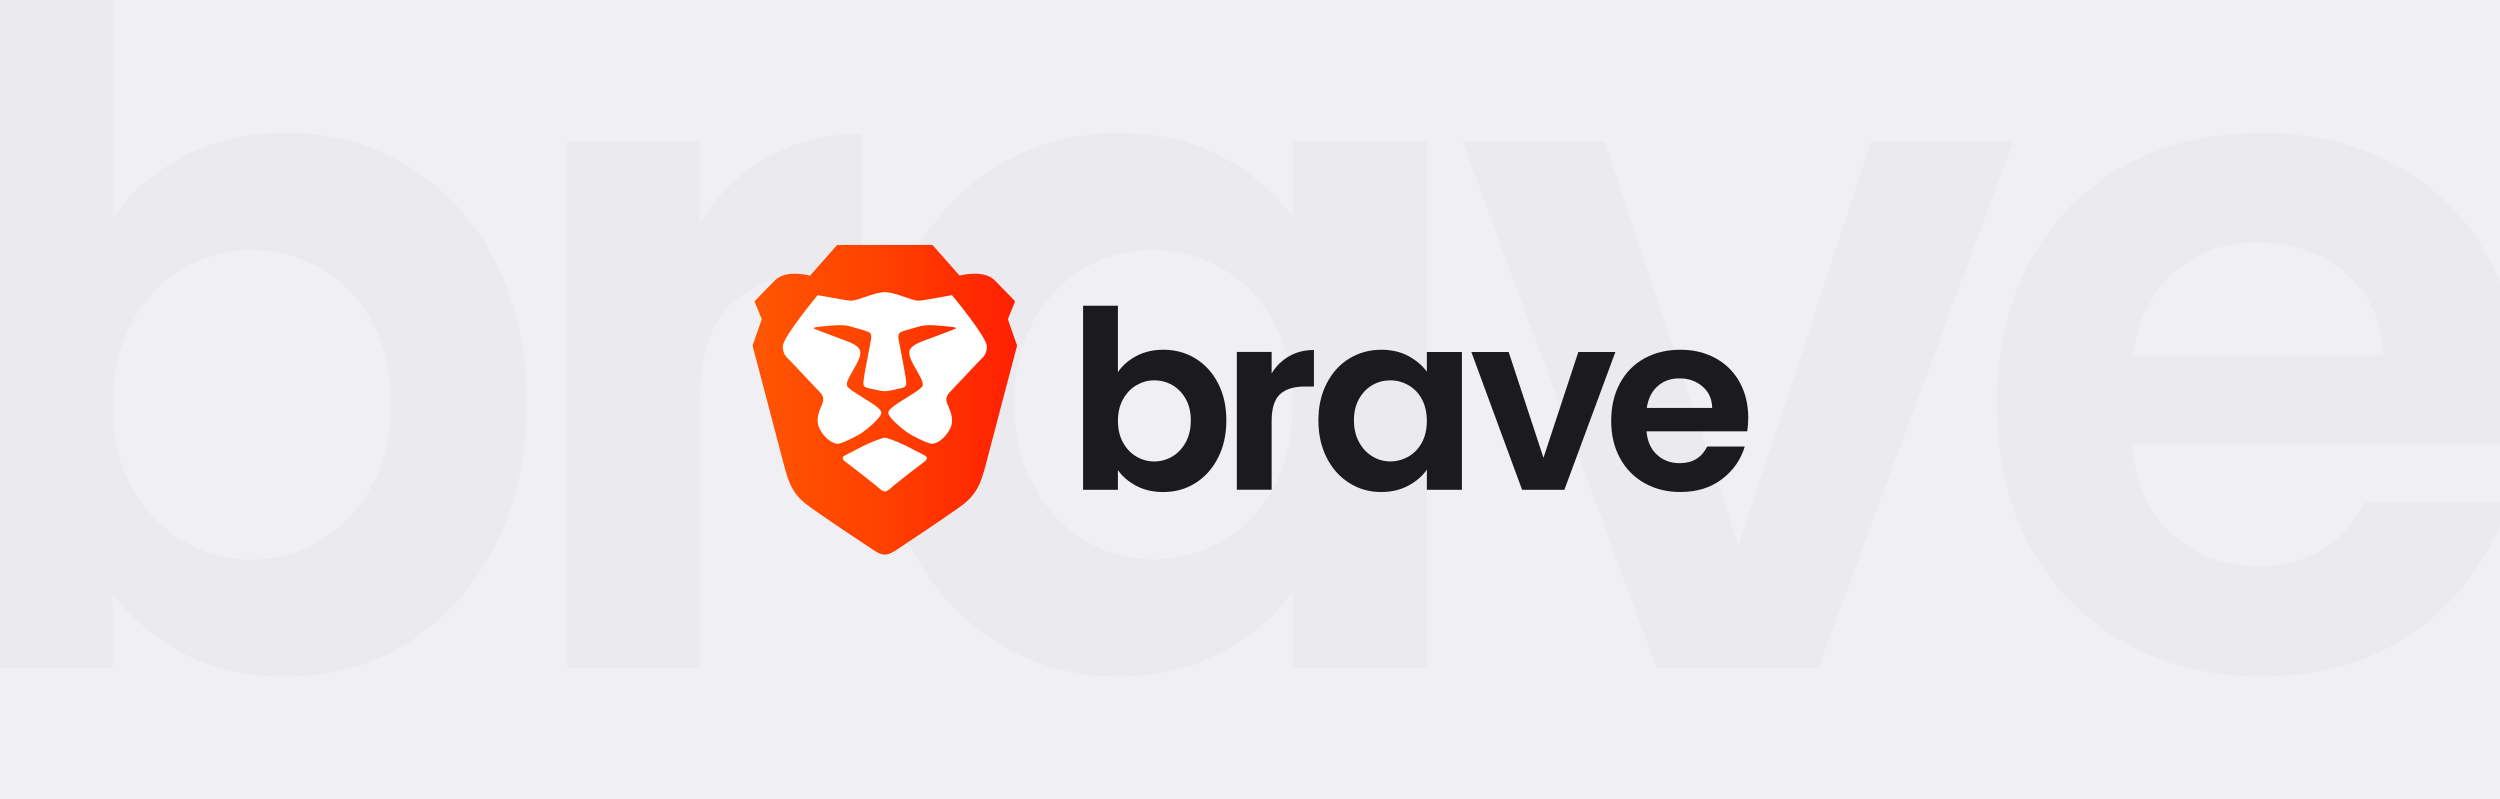 <svg width="2062" height="659" viewBox="0 0 2062 659" fill="none" xmlns="http://www.w3.org/2000/svg">
<rect x="0" y="0" width="2062" height="659" fill="#333333" stroke="none"/>
<g clip-path="url(#clip0_20921_1659)">
<path d="M2062 0H0V659H2062V0Z" fill="#F0F0F4"/>
<g opacity="0.7">
<path d="M151.112 129.268C175.931 116.186 204.305 109.645 236.164 109.645C273.285 109.645 306.851 118.816 336.861 137.089C366.871 155.362 390.694 181.384 408.188 215.086C425.682 248.787 434.429 287.821 434.429 332.258C434.429 376.695 425.682 416.014 408.188 450.213C390.694 484.412 366.871 510.932 336.861 529.773C306.78 548.615 273.214 558 236.164 558C203.736 558 175.433 551.601 151.112 538.803C126.792 526.005 107.306 509.439 92.728 489.033L92.728 550.961L-17 550.961L-17 -29L92.728 -29L92.728 180.247C106.809 159.343 126.294 142.35 151.112 129.339L151.112 129.268ZM306.353 264.5C295.615 245.445 281.535 230.941 264.041 220.987C246.547 211.033 227.559 206.127 207.221 206.127C186.883 206.127 168.677 211.246 151.184 221.413C133.69 231.581 119.538 246.369 108.871 265.709C98.133 285.048 92.799 307.8 92.799 333.893C92.799 359.987 98.133 382.739 108.871 402.078C119.609 421.417 133.69 436.135 151.184 446.373C168.677 456.54 187.38 461.66 207.221 461.66C227.062 461.66 246.547 456.469 264.041 446.018C281.535 435.566 295.686 420.706 306.353 401.367C317.091 382.028 322.425 359.063 322.425 332.4C322.425 305.738 317.091 283.697 306.353 264.642L306.353 264.5Z" fill="#E7E7EC"/>
<path d="M632.409 130.05C655.165 116.968 681.122 110.427 710.421 110.427L710.421 225.608L681.406 225.608C646.916 225.608 620.889 233.714 603.395 249.924C585.901 266.135 577.154 294.362 577.154 334.533L577.154 550.819L467.426 550.819L467.426 116.683L577.154 116.683L577.154 184.086C591.234 161.121 609.653 143.061 632.409 129.979L632.409 130.05Z" fill="#E7E7EC"/>
<path d="M750.742 215.512C768.236 181.527 791.988 155.433 822.069 137.16C852.079 118.888 885.715 109.716 922.765 109.716C955.193 109.716 983.496 116.257 1007.82 129.339C1032.14 142.422 1051.55 158.846 1066.2 178.683L1066.2 116.755L1176.71 116.755L1176.71 550.89L1066.2 550.89L1066.2 487.398C1052.12 507.803 1032.64 524.654 1007.82 537.95C982.998 551.245 954.411 557.929 921.983 557.929C885.431 557.929 852.079 548.544 822.069 529.702C791.988 510.861 768.236 484.412 750.742 450.142C733.248 415.943 724.501 376.624 724.501 332.187C724.501 287.75 733.248 249.356 750.742 215.441L750.742 215.512ZM1050.56 265.282C1040.1 246.227 1026.02 231.581 1008.24 221.414C990.465 211.246 971.407 206.127 950.997 206.127C930.588 206.127 911.814 211.104 894.533 220.987C877.324 230.941 863.315 245.445 852.576 264.5C841.838 283.555 836.505 306.164 836.505 332.258C836.505 358.352 841.838 381.246 852.576 400.798C863.315 420.422 877.395 435.424 894.889 445.876C912.383 456.327 931.086 461.517 950.926 461.517C970.767 461.517 990.394 456.398 1008.17 446.231C1025.95 436.064 1040.03 421.417 1050.49 402.362C1060.94 383.308 1066.13 360.414 1066.13 333.822C1066.13 307.231 1060.87 284.337 1050.49 265.282L1050.56 265.282Z" fill="#E7E7EC"/>
<path d="M1433.86 449.857L1543.59 116.755L1660.35 116.755L1499.64 550.89L1366.37 550.89L1206.44 116.755L1323.99 116.755L1433.72 449.857L1433.86 449.857Z" fill="#E7E7EC"/>
<path d="M2075.87 366.741L1758.42 366.741C1761.05 398.096 1772 422.626 1791.35 440.401C1810.69 458.176 1834.44 467.063 1862.67 467.063C1903.42 467.063 1932.44 449.573 1949.72 414.521L2068.05 414.521C2055.53 456.327 2031.5 490.668 1995.94 517.544C1960.38 544.491 1916.79 557.929 1865.02 557.929C1823.2 557.929 1785.73 548.686 1752.52 530.129C1719.31 511.572 1693.49 485.336 1674.93 451.35C1656.37 417.365 1647.13 378.189 1647.13 333.822C1647.13 289.456 1656.23 249.427 1674.58 215.512C1692.85 181.527 1718.45 155.433 1751.38 137.16C1784.31 118.888 1822.21 109.716 1865.02 109.716C1907.83 109.716 1943.24 118.603 1975.96 136.378C2008.6 154.153 2033.99 179.394 2051.98 212.028C2069.97 244.663 2079 282.204 2079 324.508C2079 340.15 2077.93 354.299 2075.87 366.813L2075.87 366.741ZM1965.36 293.082C1964.86 264.856 1954.62 242.246 1934.78 225.324C1914.94 208.331 1890.62 199.87 1861.89 199.87C1834.73 199.87 1811.83 208.118 1793.34 224.542C1774.78 240.966 1763.4 263.86 1759.27 293.082L1965.43 293.082L1965.36 293.082Z" fill="#E7E7EC"/>
</g>
<path fill-rule="evenodd" clip-rule="evenodd" d="M831.271 263.285L837.272 248.578C837.272 248.578 829.634 240.408 820.36 231.149C811.085 221.889 791.445 227.336 791.445 227.336L769.077 202H729.797H690.517L668.149 227.336C668.149 227.336 648.508 221.889 639.234 231.149C629.959 240.408 622.322 248.578 622.322 248.578L628.323 263.285L620.685 285.072C620.685 285.072 643.148 370.018 645.781 380.391C650.964 400.817 654.51 408.715 669.24 419.063C683.97 429.412 710.702 447.387 715.067 450.11C719.431 452.834 724.887 457.473 729.797 457.473C734.707 457.473 740.163 452.834 744.527 450.11C748.891 447.387 775.624 429.412 790.354 419.063C805.084 408.715 808.63 400.817 813.813 380.391C816.445 370.018 838.909 285.072 838.909 285.072L831.271 263.285Z" fill="url(#paint0_linear_20921_1659)"/>
<path d="M757.62 248.034C760.894 248.034 785.171 243.404 785.171 243.404C785.171 243.404 813.942 278.127 813.942 285.549C813.942 291.684 811.468 294.086 808.554 296.915C807.944 297.507 807.314 298.118 806.684 298.786L785.111 321.657C784.897 321.884 784.659 322.123 784.407 322.376C782.254 324.537 779.083 327.72 781.321 333.007C781.47 333.36 781.624 333.719 781.78 334.084C784.233 339.811 787.261 346.881 783.407 354.047C779.306 361.668 772.282 366.754 767.782 365.913C763.281 365.072 752.71 359.557 748.823 357.038C744.936 354.519 732.616 344.375 732.616 340.493C732.616 337.256 741.476 331.871 745.781 329.254C746.638 328.734 747.314 328.323 747.704 328.06C748.148 327.761 748.891 327.3 749.806 326.733C753.735 324.296 760.83 319.895 761.008 317.944C761.228 315.538 761.144 314.833 757.977 308.889C757.304 307.625 756.516 306.272 755.701 304.873C752.686 299.692 749.309 293.891 750.056 289.736C750.9 285.045 758.262 282.356 764.497 280.078C765.277 279.793 766.039 279.515 766.768 279.24C768.588 278.554 770.875 277.699 773.263 276.805C779.489 274.477 786.406 271.89 787.547 271.365C789.127 270.638 788.718 269.946 783.936 269.493C783.303 269.433 782.516 269.35 781.613 269.254C775.692 268.626 764.773 267.467 759.464 268.945C758.42 269.235 757.249 269.552 756.022 269.883C750.057 271.496 742.748 273.472 742.046 274.611C741.923 274.811 741.802 274.982 741.688 275.144C741.016 276.097 740.578 276.719 741.322 280.77C741.543 281.976 741.998 284.349 742.561 287.283C744.208 295.874 746.778 309.275 747.102 312.286C747.147 312.707 747.197 313.114 747.245 313.505C747.658 316.864 747.932 319.099 744.025 319.99C743.7 320.065 743.358 320.143 743.003 320.224C738.595 321.234 732.132 322.715 729.797 322.715C727.461 322.715 720.993 321.233 716.585 320.223C716.232 320.142 715.892 320.064 715.569 319.99C711.662 319.099 711.936 316.864 712.348 313.505C712.396 313.114 712.446 312.707 712.491 312.286C712.816 309.271 715.392 295.837 717.04 287.248C717.599 284.33 718.051 281.972 718.272 280.77C719.015 276.719 718.577 276.097 717.906 275.144C717.792 274.982 717.671 274.811 717.548 274.611C716.846 273.472 709.537 271.496 703.573 269.884C702.345 269.552 701.174 269.235 700.129 268.945C694.821 267.467 683.902 268.626 677.981 269.254C677.078 269.35 676.291 269.433 675.658 269.493C670.875 269.946 670.467 270.638 672.046 271.365C673.187 271.89 680.101 274.476 686.326 276.804C688.716 277.697 691.005 278.553 692.826 279.24C693.556 279.515 694.318 279.794 695.097 280.078C701.333 282.356 708.694 285.046 709.538 289.736C710.285 293.891 706.909 299.69 703.894 304.87C703.079 306.27 702.29 307.625 701.617 308.889C698.45 314.833 698.366 315.538 698.585 317.944C698.763 319.895 705.855 324.294 709.785 326.732C710.701 327.3 711.445 327.761 711.889 328.06C712.28 328.323 712.955 328.733 713.81 329.253C718.115 331.869 726.977 337.256 726.977 340.493C726.977 344.375 714.658 354.519 710.771 357.038C706.883 359.557 696.313 365.072 691.812 365.913C687.311 366.754 680.287 361.668 676.187 354.047C672.333 346.882 675.36 339.812 677.813 334.085C677.969 333.72 678.123 333.36 678.273 333.007C680.51 327.72 677.339 324.537 675.185 322.375C674.934 322.122 674.696 321.884 674.482 321.657L652.91 298.786C652.279 298.118 651.65 297.507 651.04 296.915C648.126 294.086 645.652 291.685 645.652 285.549C645.652 278.127 674.423 243.404 674.423 243.404C674.423 243.404 698.7 248.034 701.973 248.034C704.585 248.034 709.629 246.3 714.887 244.492C716.218 244.034 717.563 243.572 718.886 243.132C725.432 240.953 729.797 240.937 729.797 240.937C729.797 240.937 734.161 240.953 740.708 243.132C742.031 243.572 743.376 244.034 744.707 244.492C749.965 246.3 755.008 248.034 757.62 248.034Z" fill="white"/>
<path d="M753.453 370.854C758.585 373.494 762.226 375.368 763.603 376.228C765.384 377.341 764.297 379.44 762.676 380.585C761.053 381.73 739.252 398.584 737.136 400.447C736.865 400.685 736.578 400.944 736.279 401.213C734.241 403.047 731.64 405.387 729.797 405.387C727.953 405.387 725.35 403.045 723.312 401.211C723.013 400.942 722.727 400.685 722.457 400.447C720.341 398.584 698.541 381.73 696.918 380.585C695.296 379.44 694.21 377.341 695.991 376.228C697.368 375.367 701.013 373.492 706.15 370.849C707.656 370.075 709.29 369.234 711.032 368.334C718.72 364.362 728.301 360.985 729.797 360.985C731.292 360.985 740.873 364.362 748.562 368.334C750.308 369.236 751.945 370.078 753.453 370.854Z" fill="white"/>
<path d="M937.336 293.597C943.832 290.172 951.259 288.459 959.598 288.459C969.314 288.459 978.1 290.861 985.955 295.644C993.81 300.428 1000.05 307.241 1004.62 316.064C1009.2 324.886 1011.49 335.105 1011.49 346.739C1011.49 358.372 1009.2 368.666 1004.62 377.619C1000.05 386.572 993.81 393.515 985.955 398.448C978.081 403.38 969.296 405.837 959.598 405.837C951.11 405.837 943.702 404.162 937.336 400.812C930.97 397.461 925.87 393.124 922.054 387.782V403.994H893.333V252.163H922.054V306.943C925.74 301.47 930.84 297.022 937.336 293.615V293.597ZM977.97 329C975.159 324.012 971.474 320.214 966.895 317.608C962.316 315.003 957.346 313.718 952.022 313.718C946.699 313.718 941.934 315.058 937.355 317.72C932.776 320.382 929.072 324.254 926.28 329.316C923.469 334.379 922.073 340.336 922.073 347.167C922.073 353.998 923.469 359.955 926.28 365.017C929.09 370.08 932.776 373.933 937.355 376.614C941.934 379.276 946.829 380.616 952.022 380.616C957.215 380.616 962.316 379.257 966.895 376.521C971.474 373.785 975.178 369.894 977.97 364.831C980.78 359.768 982.176 353.756 982.176 346.776C982.176 339.796 980.78 334.026 977.97 329.037V329Z" fill="#1B1B1F"/>
<path d="M1063.31 293.802C1069.27 290.377 1076.06 288.664 1083.73 288.664V318.818H1076.14C1067.11 318.818 1060.3 320.94 1055.72 325.184C1051.14 329.428 1048.85 336.818 1048.85 347.335V403.957H1020.13V290.302H1048.85V307.948C1052.54 301.936 1057.36 297.208 1063.31 293.783V293.802Z" fill="#1B1B1F"/>
<path d="M1094.29 316.175C1098.87 307.278 1105.08 300.447 1112.96 295.663C1120.81 290.879 1129.62 288.478 1139.31 288.478C1147.8 288.478 1155.21 290.19 1161.57 293.615C1167.94 297.04 1173.02 301.34 1176.86 306.533V290.321H1205.78V403.976H1176.86V387.354C1173.17 392.696 1168.07 397.107 1161.57 400.588C1155.08 404.069 1147.6 405.819 1139.11 405.819C1129.54 405.819 1120.81 403.362 1112.96 398.429C1105.08 393.496 1098.87 386.572 1094.29 377.6C1089.71 368.647 1087.42 358.354 1087.42 346.72C1087.42 335.087 1089.71 325.035 1094.29 316.157V316.175ZM1172.76 329.205C1170.03 324.216 1166.34 320.382 1161.69 317.72C1157.03 315.058 1152.04 313.718 1146.7 313.718C1141.36 313.718 1136.45 315.021 1131.92 317.608C1127.42 320.214 1123.75 324.012 1120.94 329C1118.13 333.988 1116.73 339.908 1116.73 346.739C1116.73 353.57 1118.13 359.564 1120.94 364.682C1123.75 369.82 1127.44 373.747 1132.02 376.483C1136.6 379.22 1141.49 380.578 1146.68 380.578C1151.88 380.578 1157.01 379.238 1161.67 376.576C1166.32 373.915 1170.01 370.08 1172.74 365.092C1175.48 360.103 1176.84 354.11 1176.84 347.148C1176.84 340.187 1175.46 334.193 1172.74 329.205H1172.76Z" fill="#1B1B1F"/>
<path d="M1273.09 377.526L1301.81 290.321H1332.37L1290.31 403.976H1255.42L1213.56 290.321H1244.33L1273.05 377.526H1273.09Z" fill="#1B1B1F"/>
<path d="M1441.13 355.766H1358.04C1358.73 363.975 1361.6 370.397 1366.66 375.05C1371.72 379.704 1377.94 382.03 1385.33 382.03C1396 382.03 1403.59 377.451 1408.11 368.275H1439.09C1435.81 379.22 1429.52 388.21 1420.21 395.246C1410.9 402.301 1399.49 405.819 1385.94 405.819C1375 405.819 1365.19 403.399 1356.5 398.541C1347.8 393.682 1341.05 386.814 1336.19 377.917C1331.33 369.019 1328.91 358.763 1328.91 347.148C1328.91 335.533 1331.29 325.054 1336.1 316.175C1340.88 307.278 1347.58 300.447 1356.2 295.663C1364.82 290.879 1374.74 288.478 1385.94 288.478C1397.15 288.478 1406.42 290.805 1414.98 295.458C1423.53 300.112 1430.17 306.719 1434.88 315.263C1439.59 323.807 1441.95 333.635 1441.95 344.71C1441.95 348.805 1441.67 352.509 1441.13 355.785V355.766ZM1412.21 336.483C1412.08 329.093 1409.4 323.174 1404.2 318.744C1399.01 314.295 1392.64 312.08 1385.13 312.08C1378.01 312.08 1372.02 314.239 1367.18 318.539C1362.32 322.839 1359.35 328.832 1358.27 336.483H1412.23H1412.21Z" fill="#1B1B1F"/>
</g>
<defs>
<linearGradient id="paint0_linear_20921_1659" x1="620.685" y1="459.275" x2="838.909" y2="459.275" gradientUnits="userSpaceOnUse">
<stop stop-color="#FF5601"/>
<stop offset="0.5" stop-color="#FF4000"/>
<stop offset="1" stop-color="#FF1F01"/>
</linearGradient>
<clipPath id="clip0_20921_1659">
<rect width="2062" height="659" fill="white"/>
</clipPath>
</defs>
</svg>

